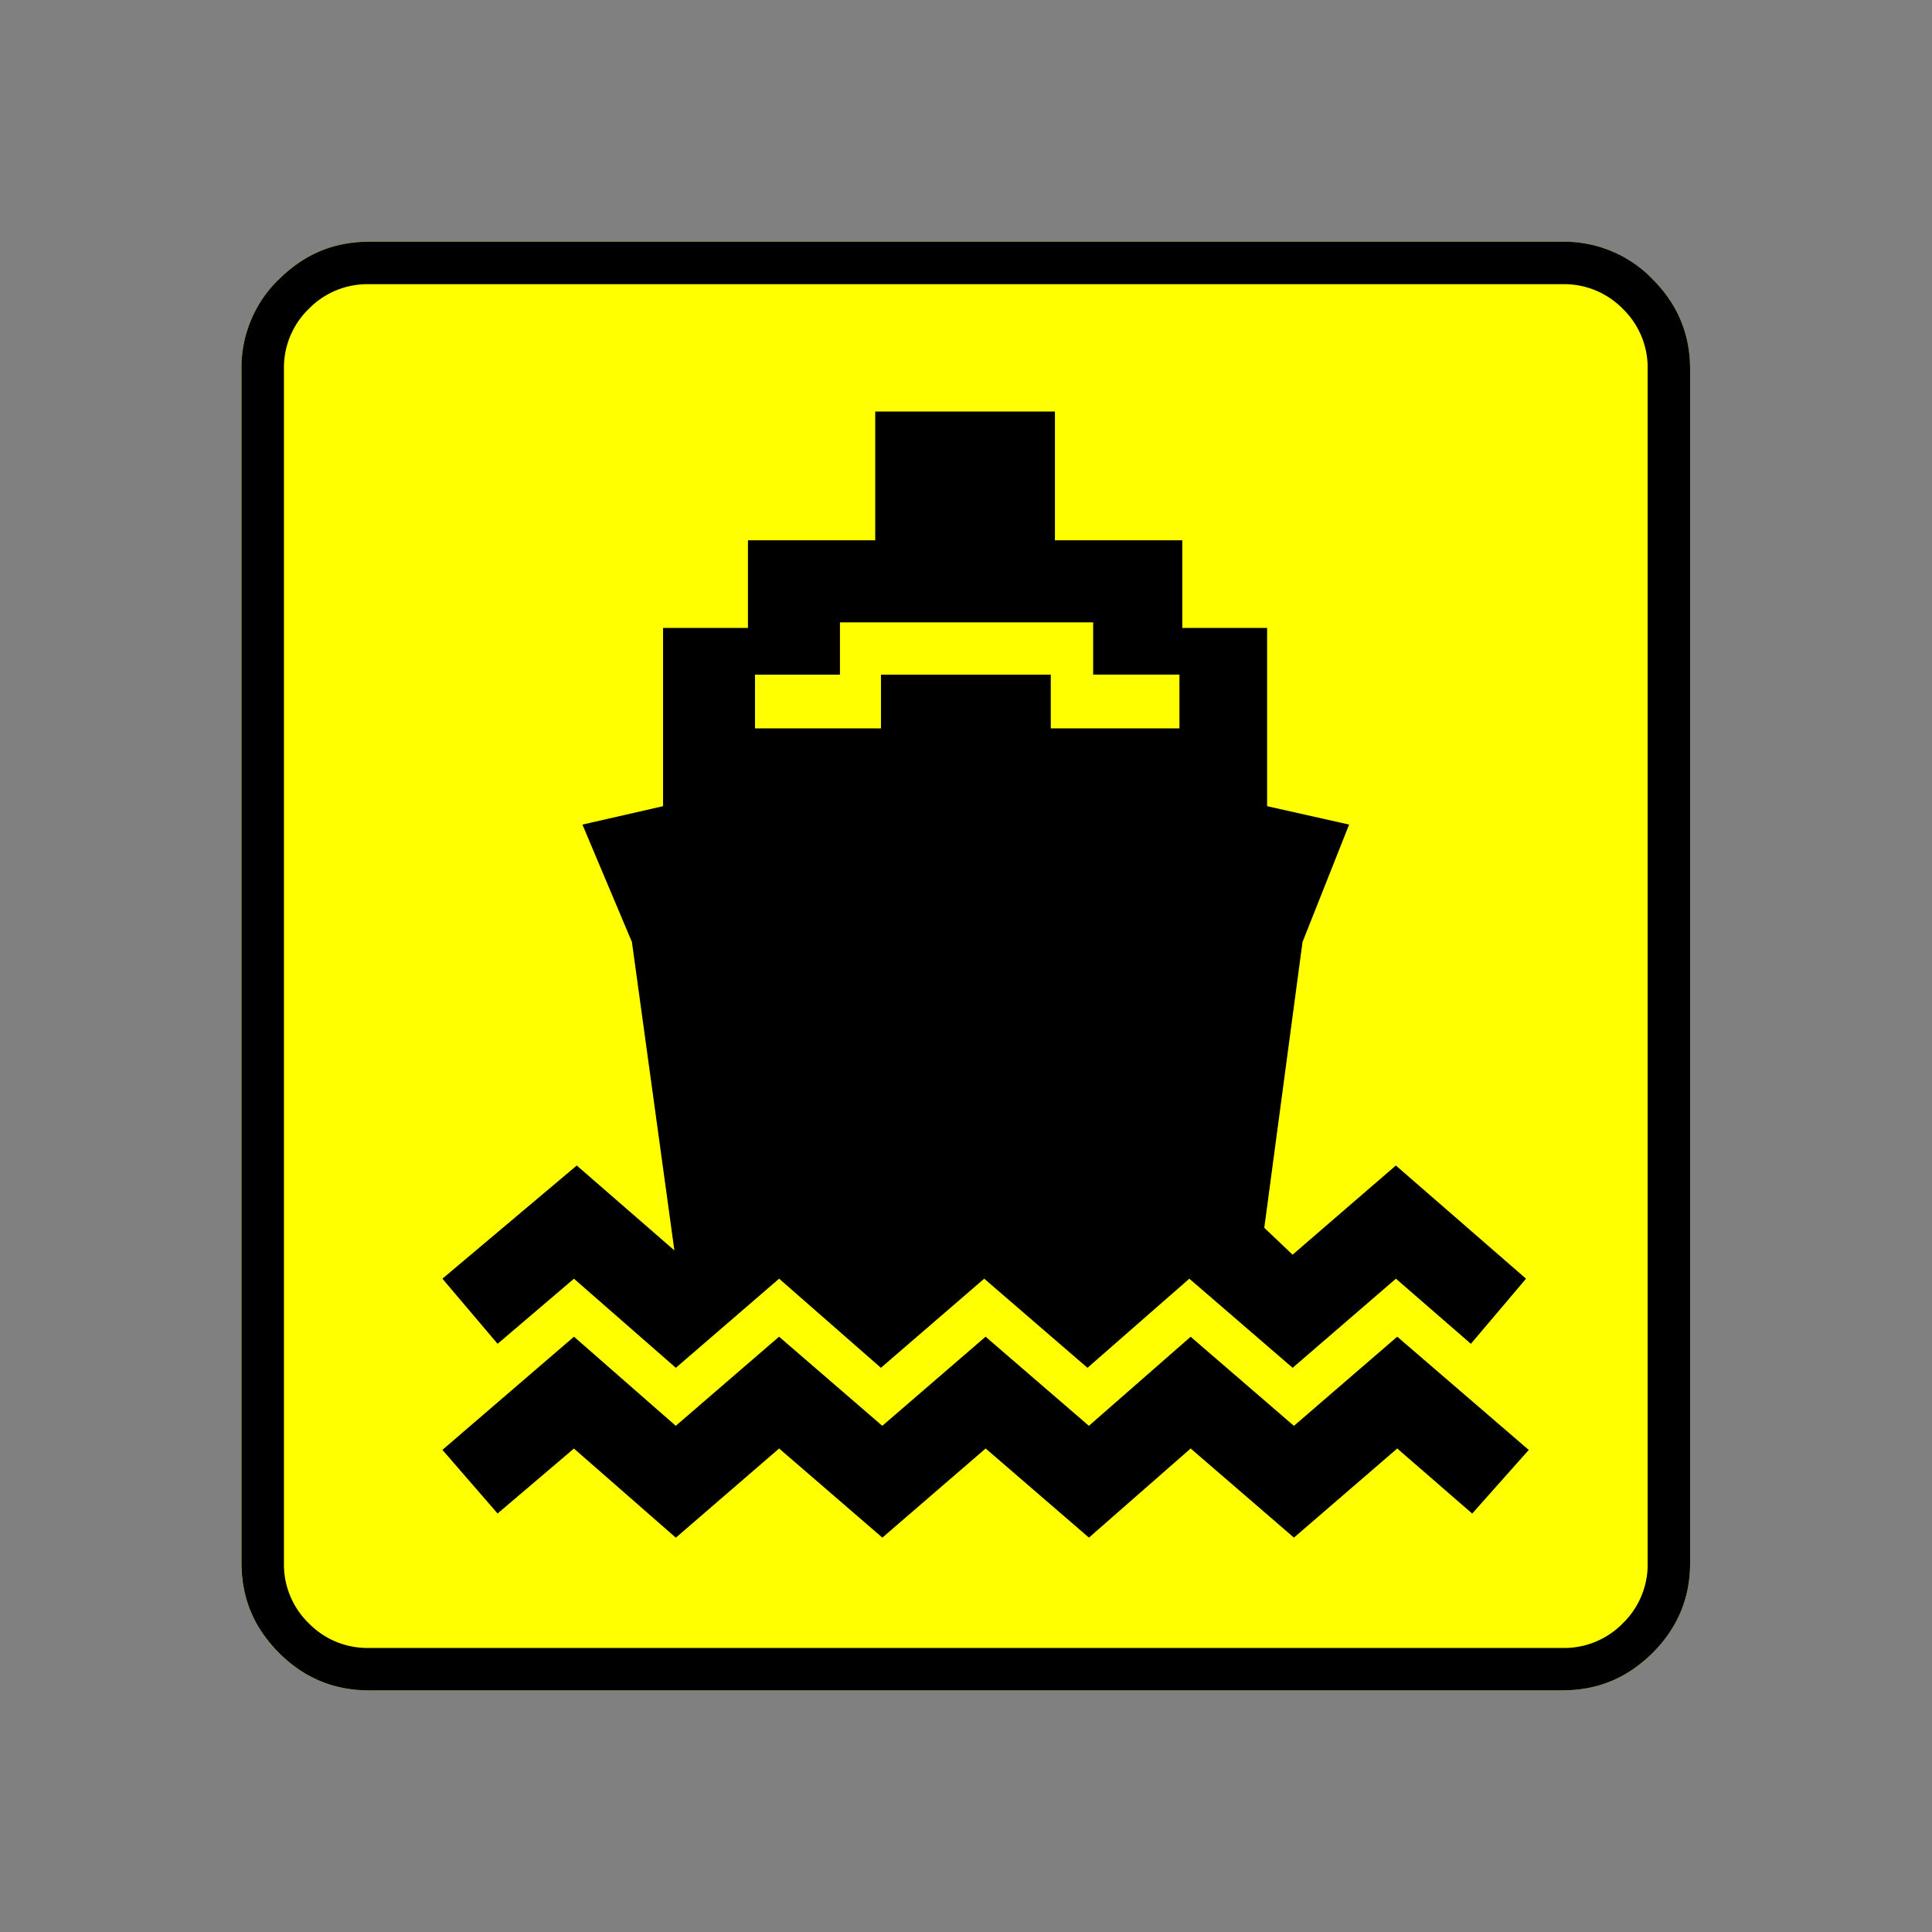 <svg xmlns="http://www.w3.org/2000/svg" width="20" height="20" version="1.2">
    <rect width="100%" height="100%" fill="#808080" stroke="none"/>
    <g font-weight="400" style="fill:none;fill-rule:evenodd;stroke:#000;stroke-width:1;stroke-linecap:square;stroke-linejoin:bevel">
        <g style="font-style:normal;font-weight:400;font-size:17.008px;font-family:icomoon;fill:#ff0;fill-opacity:1;stroke:none">
            <path d="M2.021-18.688h18.957c.555 0 1.03.199 1.427.596.397.396.595.872.595 1.426V2.291c0 .554-.198 1.03-.595 1.426a1.946 1.946 0 0 1-1.427.595H2.021c-.554 0-1.029-.198-1.426-.595A1.946 1.946 0 0 1 0 2.291v-18.957c0-.554.198-1.03.595-1.426a1.946 1.946 0 0 1 1.426-.596" font-size="17.008" style="vector-effect:none;fill-rule:nonzero" transform="matrix(.652 0 0 .652 2.5 14.687)"/>
        </g>
        <g style="font-style:normal;font-weight:400;font-size:17.008px;font-family:icomoon;fill:#000;fill-opacity:1;stroke:none">
            <path d="M20.979-18.014a1.3 1.3 0 0 1 .954.393 1.3 1.3 0 0 1 .393.955V2.291a1.3 1.3 0 0 1-.393.955 1.3 1.3 0 0 1-.955.393H2.021a1.3 1.3 0 0 1-.954-.393 1.3 1.3 0 0 1-.393-.955v-18.957a1.3 1.3 0 0 1 .393-.955 1.3 1.3 0 0 1 .954-.393h18.957m0-.674H2.021c-.554 0-1.029.199-1.426.596A1.946 1.946 0 0 0 0-16.666V2.291c0 .554.198 1.03.595 1.426.397.397.872.595 1.426.595h18.957c.555 0 1.03-.198 1.427-.595.397-.397.595-.872.595-1.426v-18.957c0-.554-.198-1.03-.595-1.426a1.946 1.946 0 0 0-1.426-.596M16.71.113l-1.64-1.415L13.454.112l-1.64-1.415-1.64 1.415-1.639-1.415L6.895.112 5.279-1.303 3.19.494l.876 1.01L5.278.473l1.618 1.415L8.536.472l1.639 1.415 1.64-1.415 1.64 1.415L15.07.472l1.64 1.415L18.35.472l1.19 1.033.898-1.01-2.088-1.798L16.71.112M5.278-2.224 6.896-.809l1.64-1.415 1.616 1.415 1.64-1.415 1.64 1.415 1.617-1.415 1.64 1.415 1.64-1.415 1.19 1.034.876-1.034-2.067-1.797-1.64 1.416-.449-.427.607-4.537.74-1.865-1.302-.292v-2.83h-1.347v-1.392h-2.022v-2.044h-2.853v2.044H8.041v1.392H6.693v2.83l-1.28.292.786 1.865.674 4.896-1.55-1.348L3.19-2.224l.876 1.034 1.213-1.034m2.875-9.59h1.348v-.831h4.02v.83h1.37v.854h-2.043v-.853h-2.696v.853H8.153v-.853" font-size="17.008" style="vector-effect:none;fill-rule:nonzero" transform="matrix(.652 0 0 .652 2.5 14.687)"/>
        </g>
    </g>
</svg>
